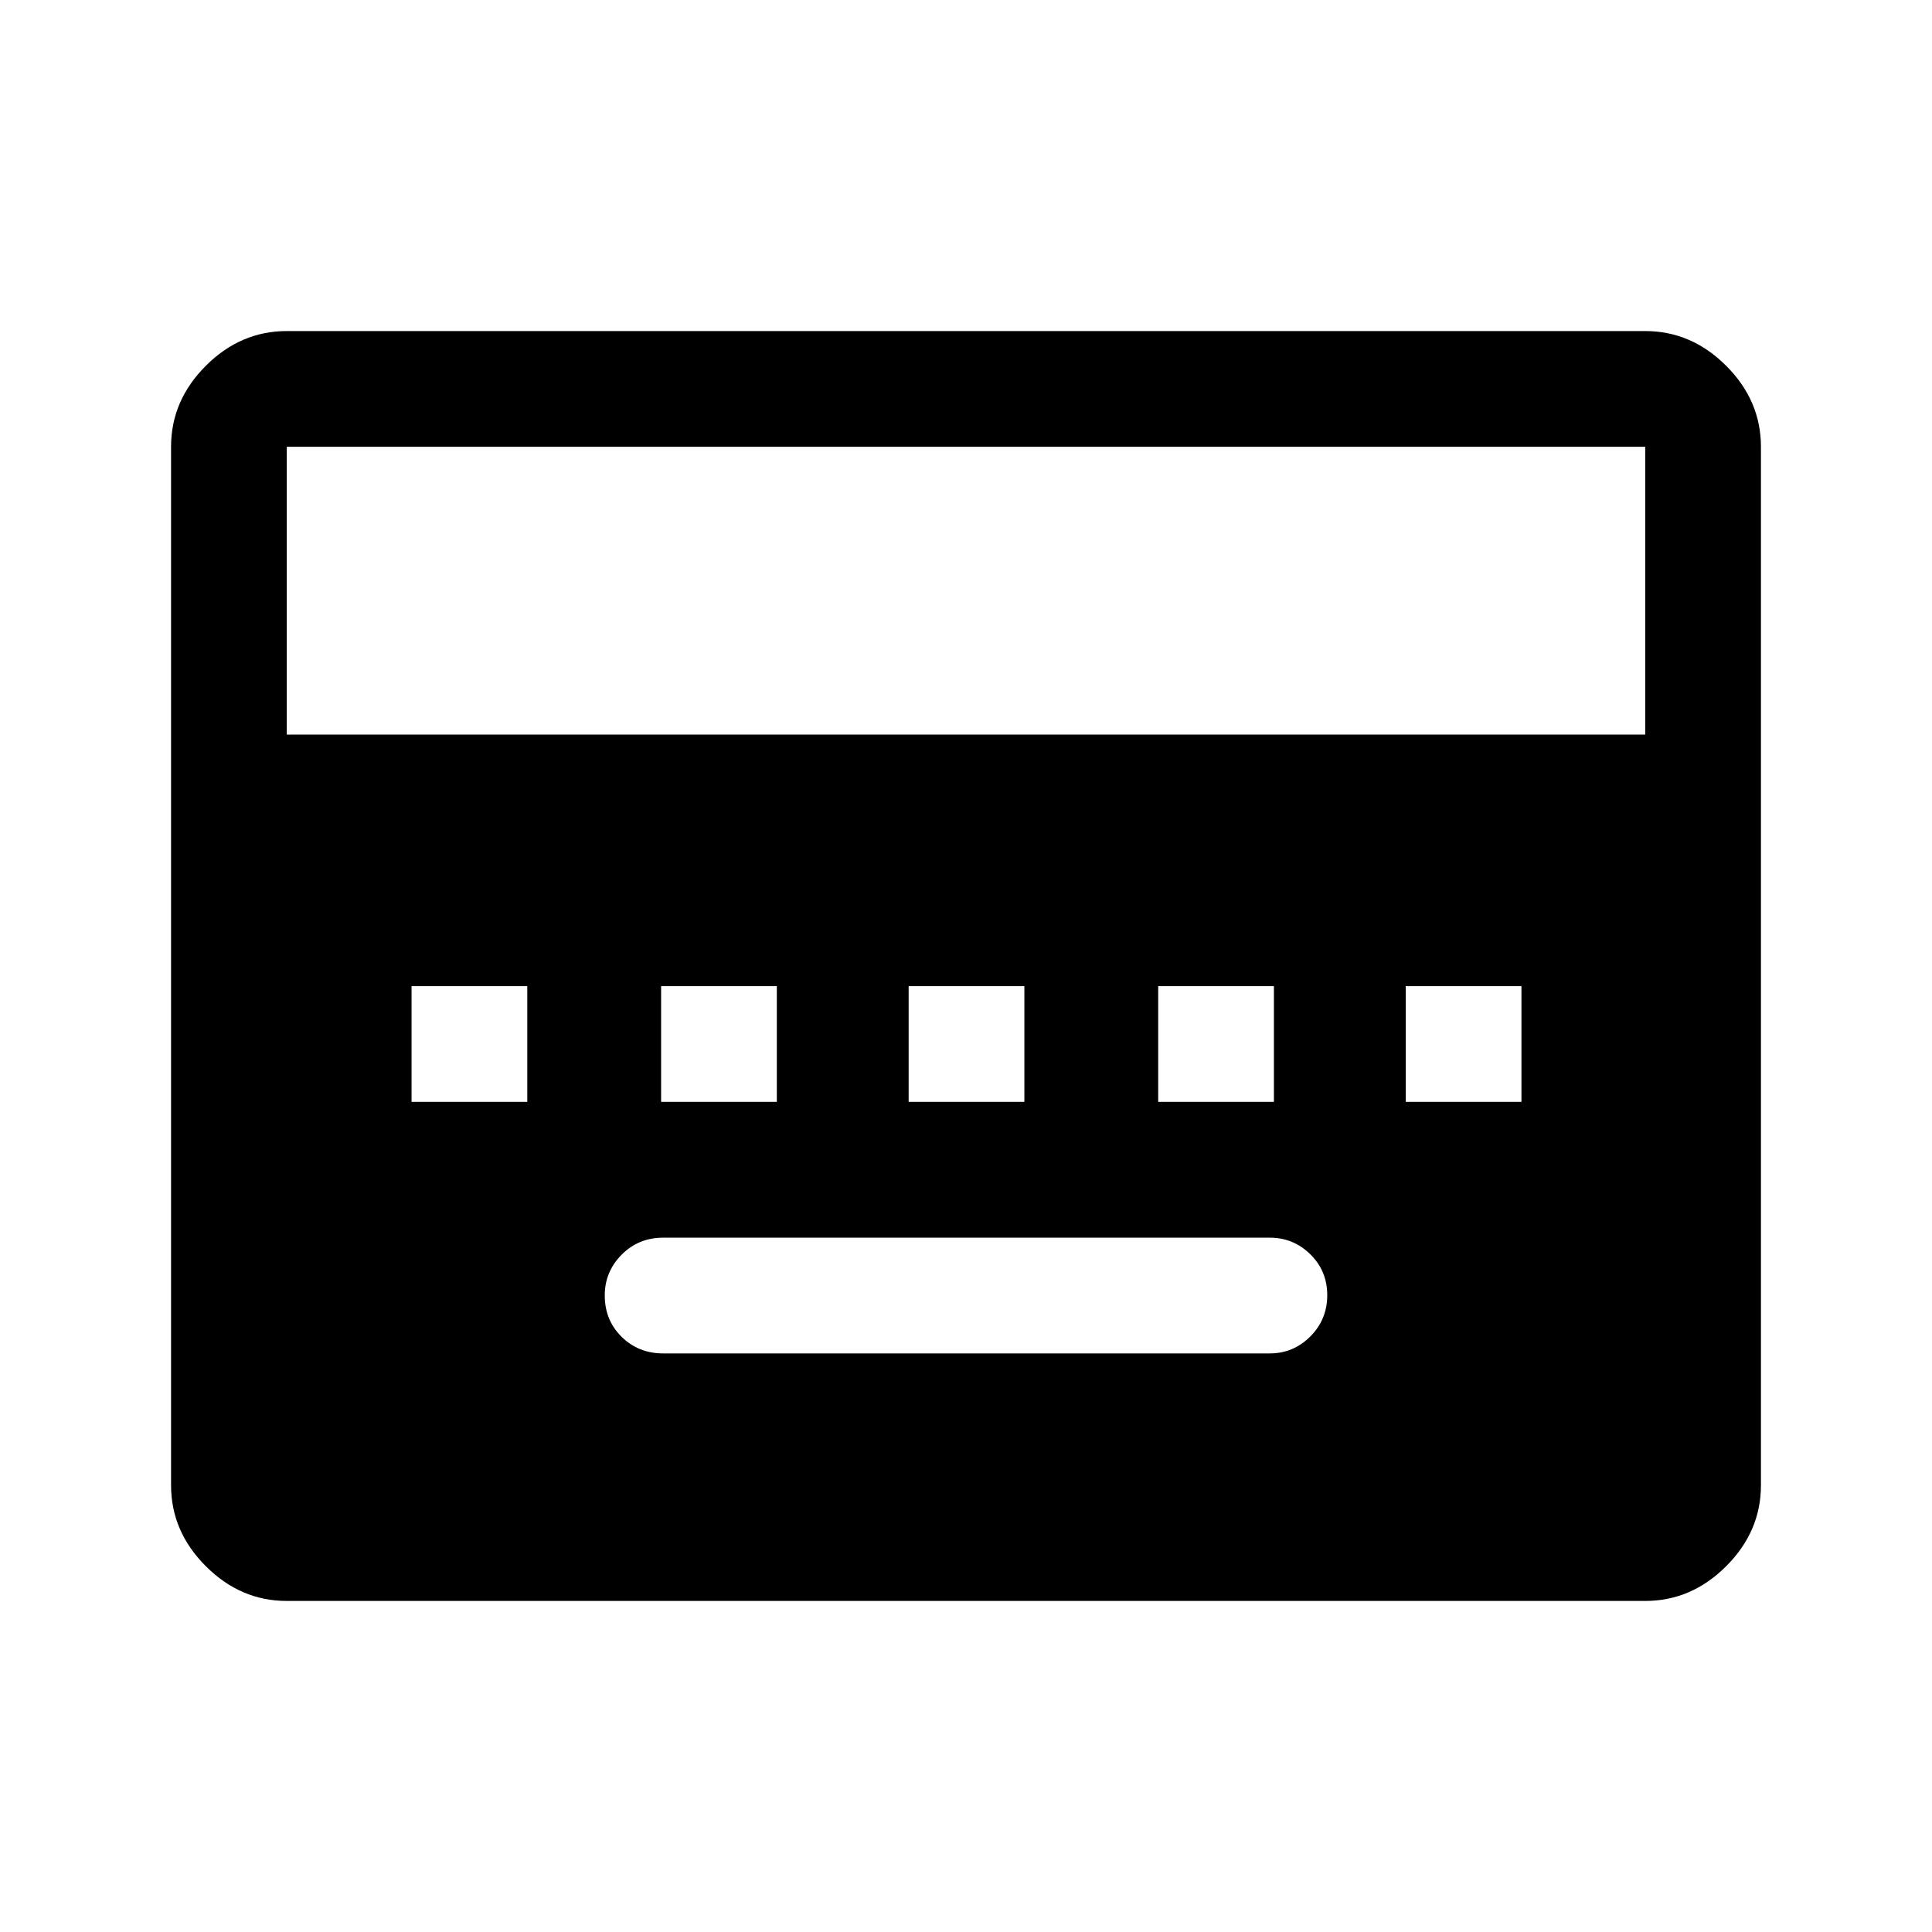 <svg xmlns="http://www.w3.org/2000/svg" height="48" viewBox="0 96 960 960" width="48"><path d="M329.5 768.5H631q11.675 0 20.088-8.425 8.412-8.426 8.412-20.5 0-12.075-8.412-20.325Q642.675 711 631 711H329.5q-12.25 0-20.625 8.463t-8.375 20.212q0 12.325 8.375 20.575t20.625 8.25Zm-125-125H262V586h-57.5v57.5Zm124 0H386V586h-57.5v57.5Zm123 0H509V586h-57.5v57.5Zm124 0H633V586h-57.5v57.5Zm123 0H756V586h-57.5v57.5Zm-556 248q-22.969 0-40.234-17.266Q85 856.969 85 834V318q0-22.969 17.266-40.234Q119.531 260.5 142.5 260.5h675q22.969 0 40.234 17.266Q875 295.031 875 318v516q0 22.969-17.266 40.234Q840.469 891.5 817.5 891.5h-675Zm0-430.5h675V318h-675v143Z"/></svg>